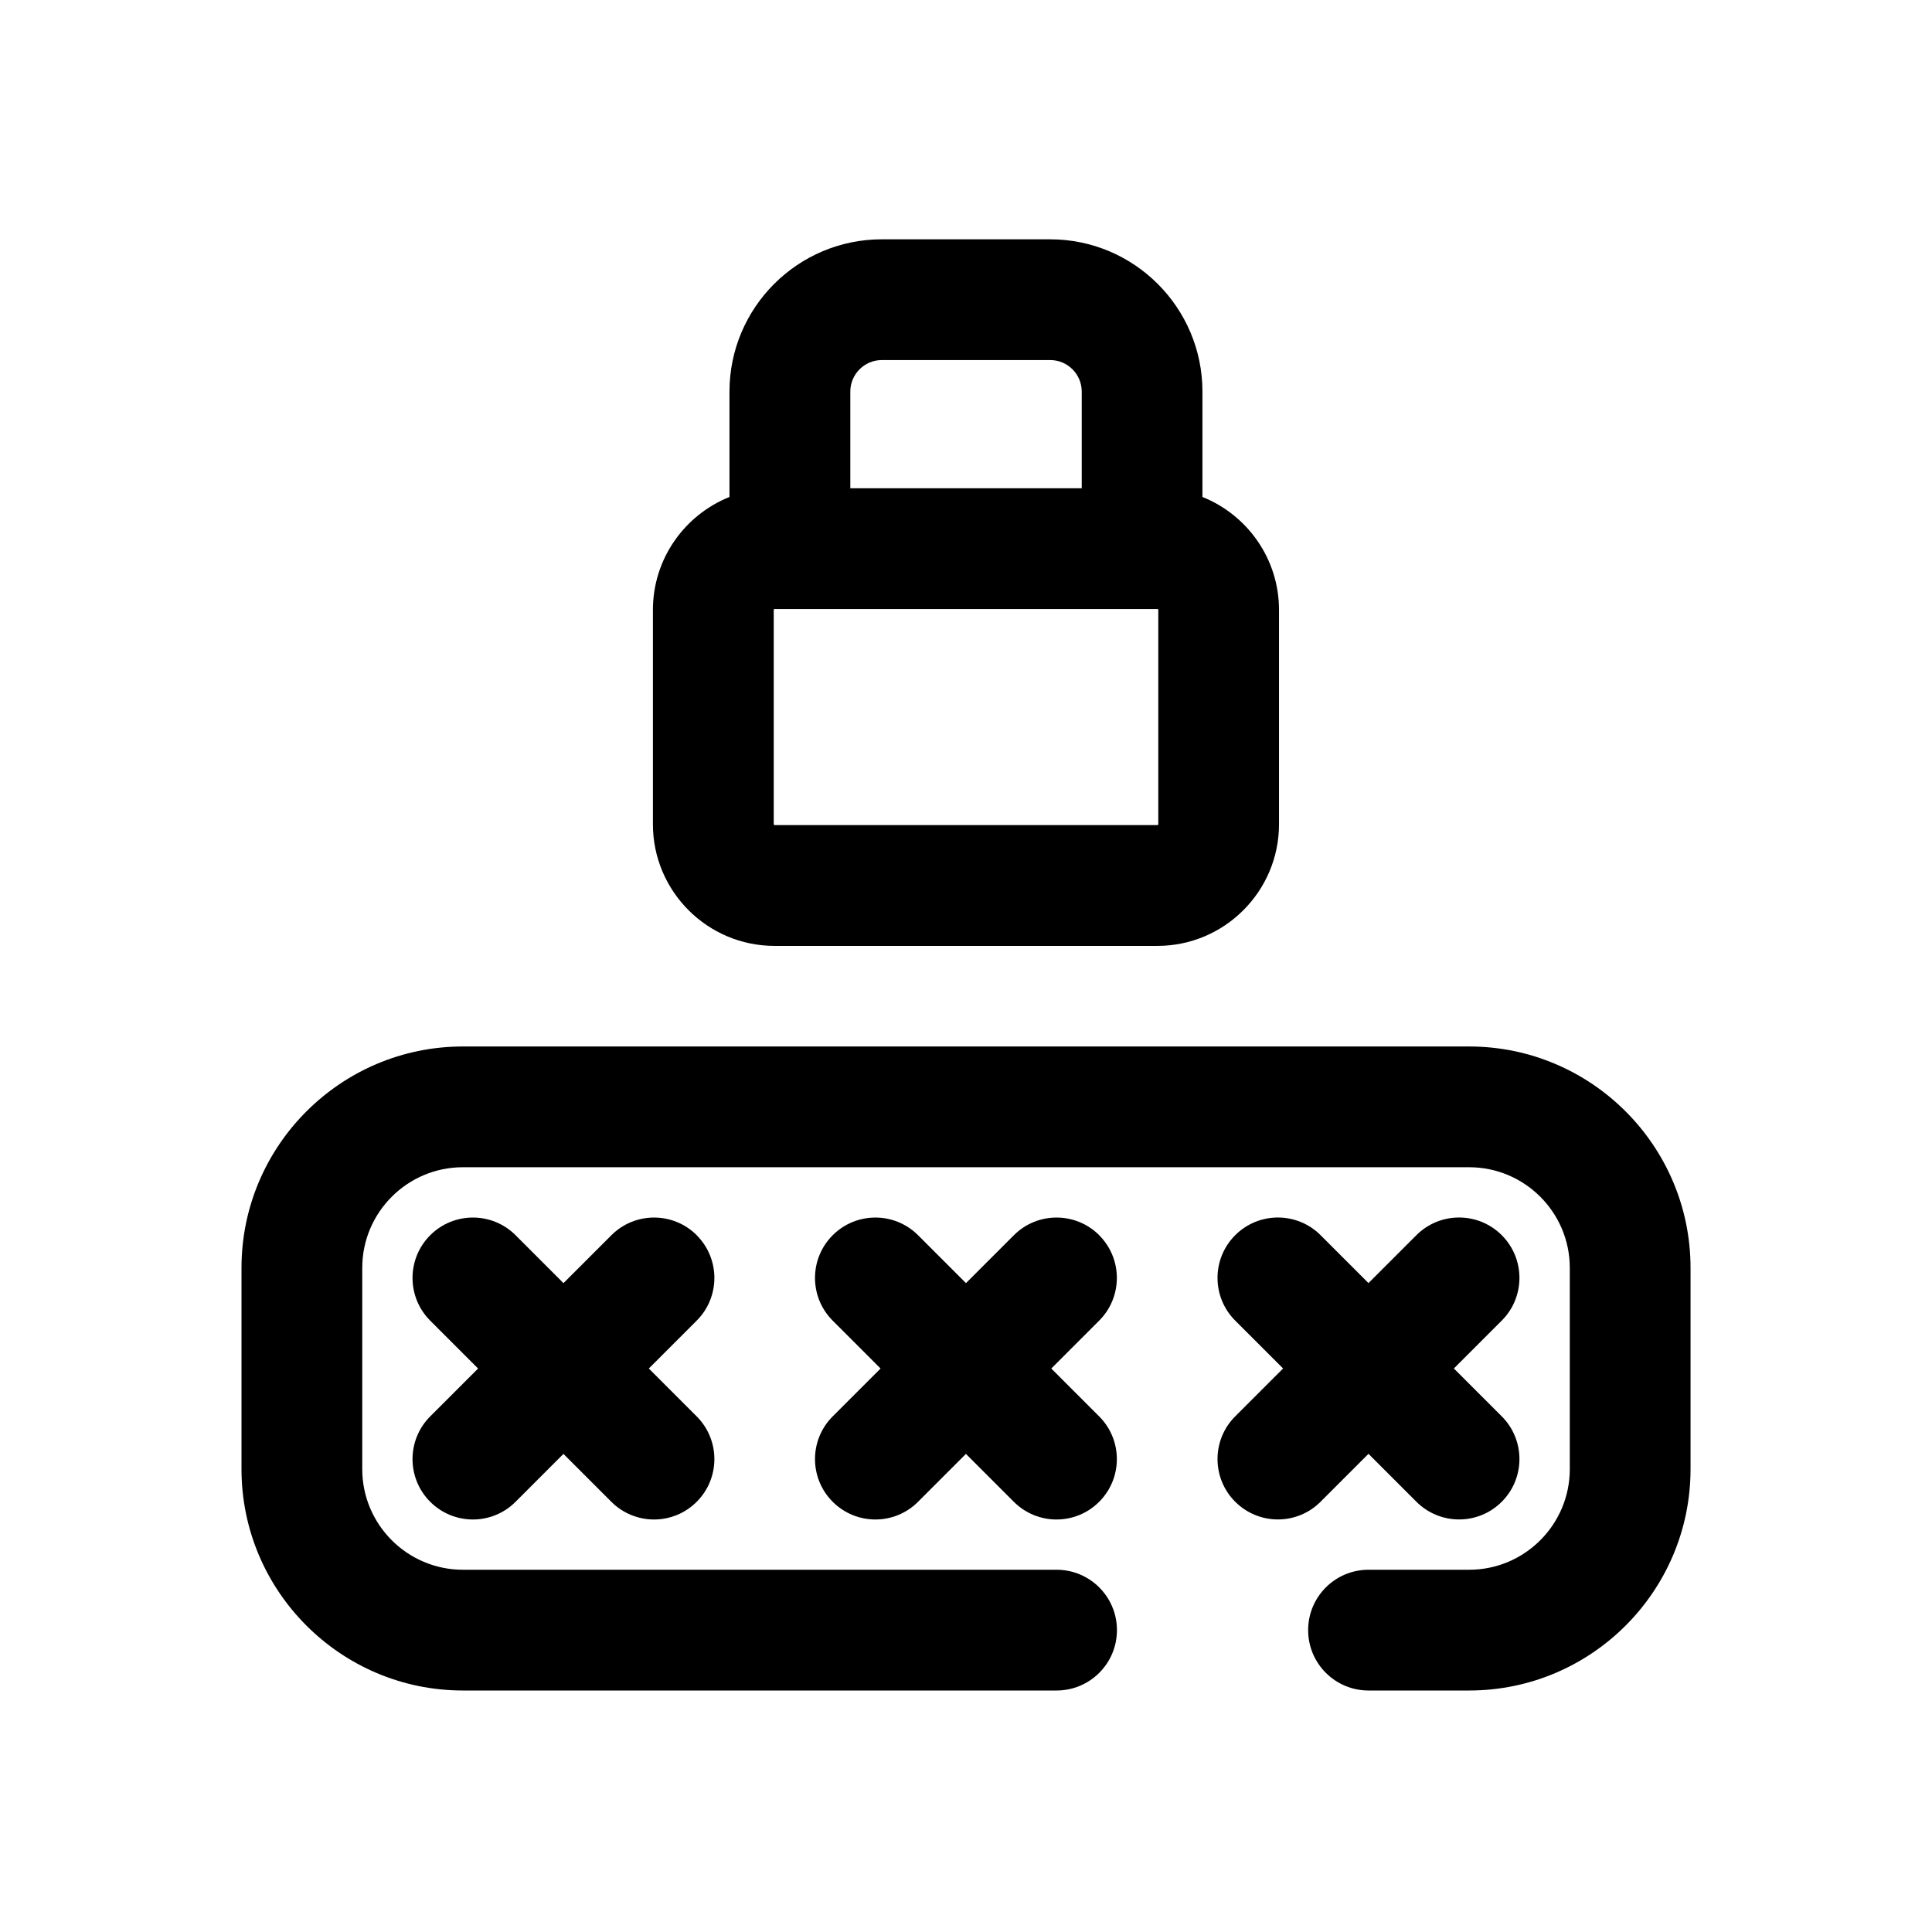 <?xml version="1.0" encoding="UTF-8"?>
<svg id="Lock" xmlns="http://www.w3.org/2000/svg" version="1.1" viewBox="0 0 512 512">
  <!-- Generator: Adobe Illustrator 29.1.0, SVG Export Plug-In . SVG Version: 2.1.0 Build 142)  -->
  <path d="M362.67,385.29l12.69,12.69c3.12,3.12,7.22,4.69,11.31,4.69s8.19-1.56,11.31-4.69c6.25-6.25,6.25-16.38,0-22.63l-12.69-12.69,12.69-12.69c6.25-6.25,6.25-16.38,0-22.63-6.25-6.25-16.38-6.25-22.63,0l-12.69,12.69-12.69-12.69c-6.25-6.25-16.38-6.25-22.63,0-6.25,6.25-6.25,16.38,0,22.63l12.69,12.69-12.69,12.69c-6.25,6.25-6.25,16.38,0,22.63,3.12,3.12,7.22,4.69,11.31,4.69s8.19-1.56,11.31-4.69l12.69-12.69Z"/>
  <path d="M291.31,327.35c-6.25-6.25-16.38-6.25-22.63,0l-12.69,12.69-12.69-12.69c-6.25-6.25-16.38-6.25-22.63,0-6.25,6.25-6.25,16.38,0,22.63l12.69,12.69-12.69,12.69c-6.25,6.25-6.25,16.38,0,22.63,3.12,3.12,7.22,4.69,11.31,4.69s8.19-1.56,11.31-4.69l12.69-12.69,12.69,12.69c3.12,3.12,7.22,4.69,11.31,4.69s8.19-1.56,11.31-4.69c6.25-6.25,6.25-16.38,0-22.63l-12.69-12.69,12.69-12.69c6.25-6.25,6.25-16.38,0-22.63Z"/>
  <path d="M184.65,327.35c-6.25-6.25-16.38-6.25-22.63,0l-12.69,12.69-12.69-12.69c-6.25-6.25-16.38-6.25-22.63,0-6.25,6.25-6.25,16.38,0,22.63l12.69,12.69-12.69,12.69c-6.25,6.25-6.25,16.38,0,22.63,3.12,3.12,7.22,4.69,11.31,4.69s8.19-1.56,11.31-4.69l12.69-12.69,12.69,12.69c3.12,3.12,7.22,4.69,11.31,4.69s8.19-1.56,11.31-4.69c6.25-6.25,6.25-16.38,0-22.63l-12.69-12.69,12.69-12.69c6.25-6.25,6.25-16.38,0-22.63Z"/>
  <path d="M389.33,277.33H122.67c-32.35,0-58.67,26.32-58.67,58.67v53.33c0,32.35,26.32,58.67,58.67,58.67h157.33c8.84,0,16-7.16,16-16s-7.16-16-16-16H122.67c-14.7,0-26.67-11.96-26.67-26.67v-53.33c0-14.7,11.96-26.67,26.67-26.67h266.67c14.7,0,26.67,11.96,26.67,26.67v53.33c0,14.7-11.96,26.67-26.67,26.67h-26.67c-8.84,0-16,7.16-16,16s7.16,16,16,16h26.67c32.35,0,58.67-26.32,58.67-58.67v-53.33c0-32.35-26.32-58.67-58.67-58.67Z"/>
  <path d="M205.27,250.67h101.45c17.77,0,32.23-14.46,32.23-32.23v-56.81c0-13.55-8.41-25.17-20.29-29.93v-27.93c0-22.25-18.1-40.35-40.35-40.35h-44.64c-22.25,0-40.35,18.1-40.35,40.35v27.93c-11.88,4.76-20.29,16.37-20.29,29.93v56.81c0,17.77,14.46,32.23,32.23,32.23ZM306.96,218.43c0,.13-.1.23-.23.23h-101.45c-.13,0-.23-.1-.23-.23v-56.81c0-.13.1-.23.23-.23h101.45c.13,0,.23.1.23.23v56.81ZM233.68,95.42h44.64c4.6,0,8.35,3.75,8.35,8.35v25.62h-61.33v-25.62c0-4.6,3.75-8.35,8.35-8.35Z"/>
</svg>